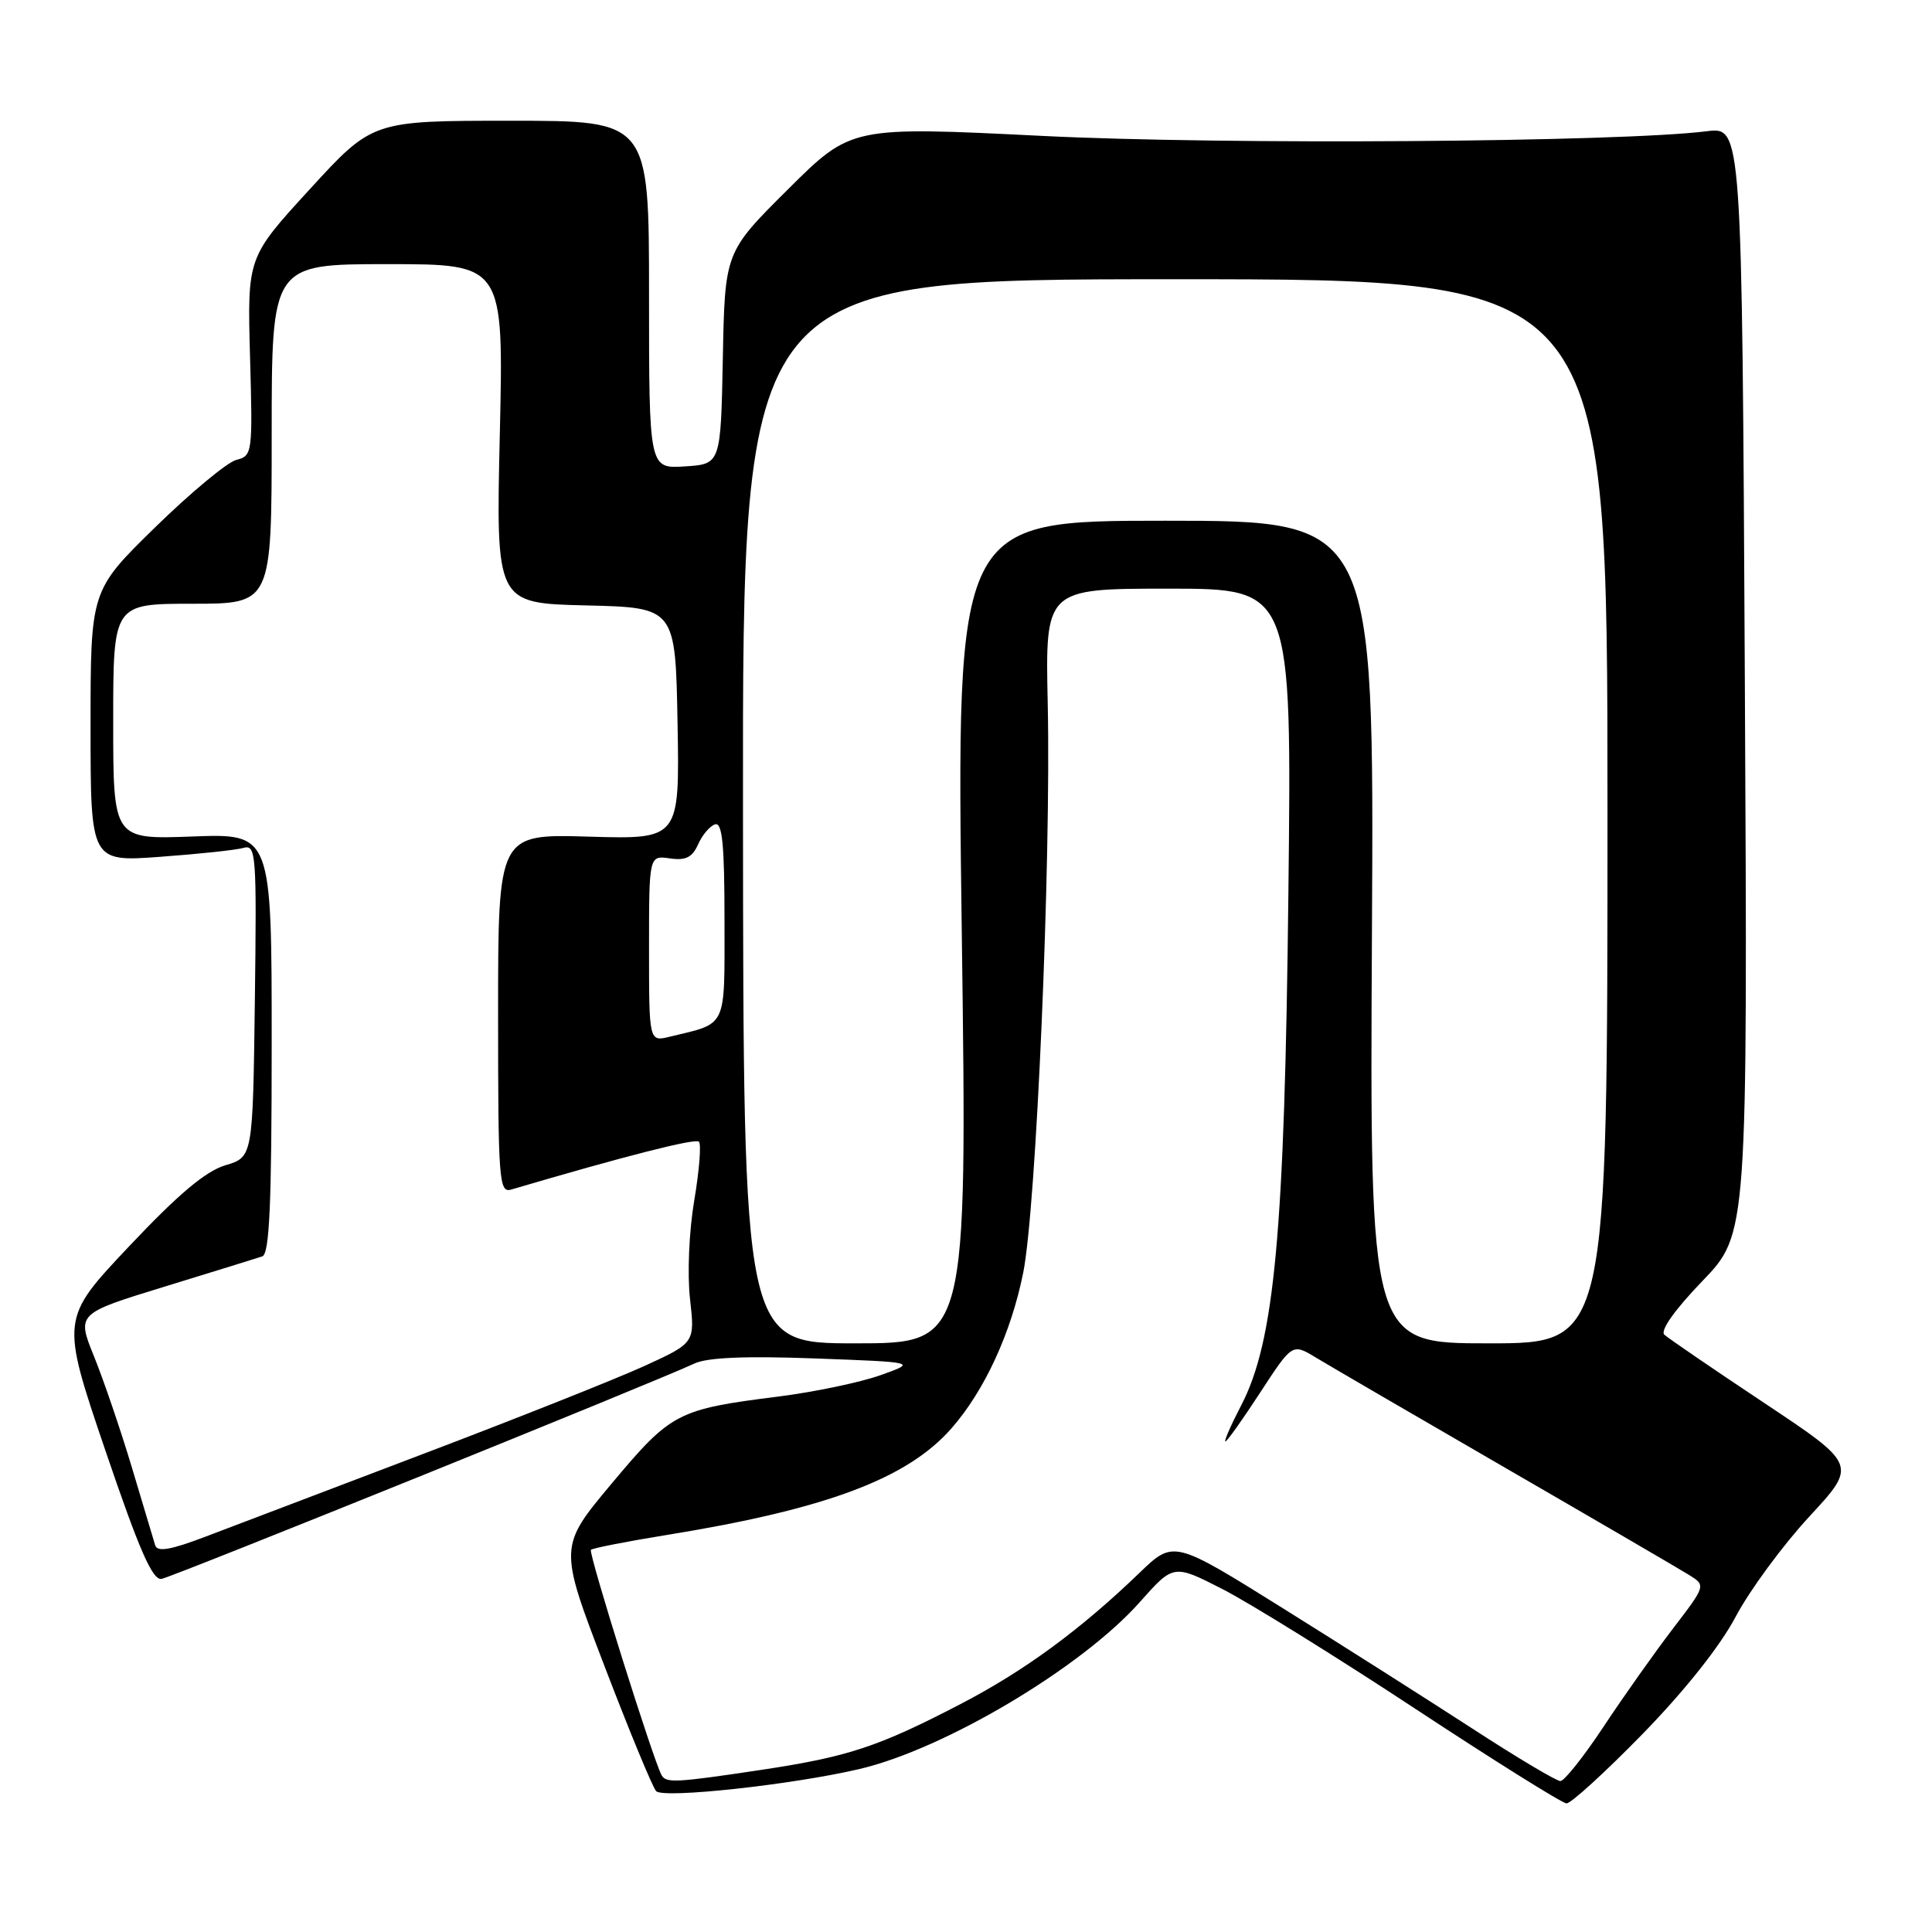 <?xml version="1.0" encoding="UTF-8" standalone="no"?>
<!DOCTYPE svg PUBLIC "-//W3C//DTD SVG 1.1//EN" "http://www.w3.org/Graphics/SVG/1.1/DTD/svg11.dtd" >
<svg xmlns="http://www.w3.org/2000/svg" xmlns:xlink="http://www.w3.org/1999/xlink" version="1.1" viewBox="0 0 256 256">
 <g >
 <path fill="currentColor"
d=" M 217.66 229.75 C 223.26 224.00 227.94 218.11 230.01 214.18 C 231.85 210.71 236.22 204.77 239.72 200.98 C 246.09 194.10 246.09 194.10 233.80 185.92 C 227.03 181.42 221.07 177.34 220.54 176.86 C 219.95 176.32 221.89 173.57 225.58 169.74 C 231.58 163.50 231.58 163.50 231.20 90.16 C 230.82 16.81 230.82 16.81 226.16 17.39 C 214.57 18.84 162.21 19.21 138.14 18.01 C 112.79 16.75 112.79 16.75 104.42 25.08 C 96.05 33.40 96.05 33.40 95.78 47.45 C 95.50 61.50 95.50 61.50 90.75 61.80 C 86.00 62.11 86.00 62.11 86.00 39.05 C 86.00 16.00 86.00 16.00 67.68 16.00 C 49.36 16.00 49.36 16.00 41.07 25.05 C 32.77 34.10 32.77 34.10 33.13 47.24 C 33.49 60.07 33.45 60.40 31.31 60.94 C 30.11 61.25 25.27 65.27 20.56 69.87 C 12.00 78.24 12.00 78.24 12.00 96.23 C 12.00 114.21 12.00 114.21 21.25 113.53 C 26.34 113.16 31.30 112.63 32.27 112.35 C 33.93 111.88 34.02 113.15 33.77 132.59 C 33.50 153.32 33.50 153.32 29.85 154.41 C 27.24 155.19 23.61 158.25 17.12 165.13 C 8.04 174.75 8.04 174.75 13.94 192.13 C 18.48 205.48 20.21 209.43 21.42 209.21 C 22.95 208.92 87.07 183.01 92.00 180.68 C 93.72 179.87 98.74 179.66 108.00 180.00 C 121.50 180.50 121.50 180.50 116.64 182.23 C 113.96 183.18 107.89 184.45 103.14 185.05 C 89.75 186.74 88.94 187.16 81.09 196.53 C 74.04 204.95 74.04 204.95 80.08 220.72 C 83.40 229.40 86.49 236.88 86.95 237.34 C 87.94 238.34 104.97 236.49 113.86 234.41 C 125.16 231.77 143.31 220.97 151.01 212.31 C 155.50 207.25 155.50 207.25 162.00 210.57 C 165.57 212.40 177.05 219.52 187.50 226.40 C 197.95 233.28 206.98 238.93 207.57 238.96 C 208.15 238.98 212.69 234.84 217.66 229.75 Z  M 87.68 235.25 C 86.62 233.45 77.93 205.74 78.30 205.36 C 78.53 205.14 82.94 204.27 88.11 203.43 C 109.38 200.00 120.19 195.97 126.07 189.27 C 130.45 184.28 133.97 176.65 135.58 168.65 C 137.31 160.01 139.28 114.37 138.83 93.25 C 138.50 78.00 138.50 78.00 154.84 78.00 C 171.17 78.00 171.17 78.00 170.72 118.25 C 170.22 163.38 168.89 177.72 164.45 186.25 C 163.09 188.86 162.16 191.00 162.37 191.00 C 162.59 191.00 164.67 188.07 167.00 184.49 C 171.24 177.99 171.24 177.99 174.37 179.89 C 176.09 180.93 187.40 187.52 199.50 194.52 C 211.60 201.52 222.52 207.89 223.78 208.67 C 226.05 210.08 226.05 210.08 221.68 215.79 C 219.28 218.93 215.15 224.76 212.51 228.75 C 209.87 232.74 207.28 236.00 206.76 236.00 C 206.23 236.00 201.01 232.89 195.15 229.08 C 189.29 225.28 177.98 218.09 170.00 213.11 C 155.51 204.06 155.51 204.06 151.00 208.40 C 143.14 215.97 135.74 221.40 127.29 225.79 C 116.35 231.48 112.37 232.79 100.79 234.53 C 89.60 236.21 88.28 236.28 87.68 235.25 Z  M 20.56 204.75 C 20.36 204.06 18.98 199.45 17.49 194.50 C 16.01 189.55 13.75 182.93 12.48 179.78 C 10.16 174.06 10.16 174.06 21.83 170.48 C 28.25 168.51 34.06 166.71 34.75 166.48 C 35.71 166.16 36.00 159.61 36.00 138.26 C 36.00 110.45 36.00 110.45 25.50 110.84 C 15.00 111.23 15.00 111.23 15.00 95.61 C 15.00 80.00 15.00 80.00 25.50 80.00 C 36.00 80.00 36.00 80.00 36.00 57.50 C 36.00 35.00 36.00 35.00 51.37 35.00 C 66.74 35.00 66.74 35.00 66.23 57.47 C 65.71 79.93 65.71 79.93 77.61 80.22 C 89.50 80.50 89.50 80.50 89.78 95.86 C 90.05 111.21 90.05 111.21 78.03 110.86 C 66.00 110.50 66.00 110.50 66.00 134.32 C 66.00 156.53 66.12 158.10 67.75 157.62 C 82.70 153.21 92.14 150.80 92.61 151.28 C 92.94 151.60 92.66 155.11 91.99 159.07 C 91.30 163.16 91.06 168.79 91.43 172.11 C 92.09 177.94 92.09 177.94 85.30 181.04 C 81.56 182.74 68.38 187.98 56.00 192.68 C 43.62 197.39 30.67 202.31 27.22 203.62 C 22.57 205.39 20.84 205.68 20.56 204.75 Z  M 98.45 107.50 C 98.39 37.00 98.39 37.00 155.70 37.00 C 213.00 37.00 213.00 37.00 213.00 107.50 C 213.00 178.00 213.00 178.00 197.25 178.00 C 181.50 178.00 181.50 178.00 181.79 123.50 C 182.08 69.00 182.08 69.00 154.39 69.00 C 126.71 69.00 126.71 69.00 127.44 123.50 C 128.17 178.00 128.17 178.00 113.34 178.00 C 98.50 178.00 98.50 178.00 98.45 107.50 Z  M 86.00 125.69 C 86.00 113.35 86.00 113.35 88.75 113.74 C 90.86 114.05 91.73 113.61 92.50 111.89 C 93.05 110.64 94.06 109.45 94.75 109.23 C 95.71 108.93 96.00 111.91 96.00 121.94 C 96.00 136.44 96.44 135.51 88.75 137.37 C 86.00 138.04 86.00 138.04 86.00 125.69 Z "/>
</g>
</svg>